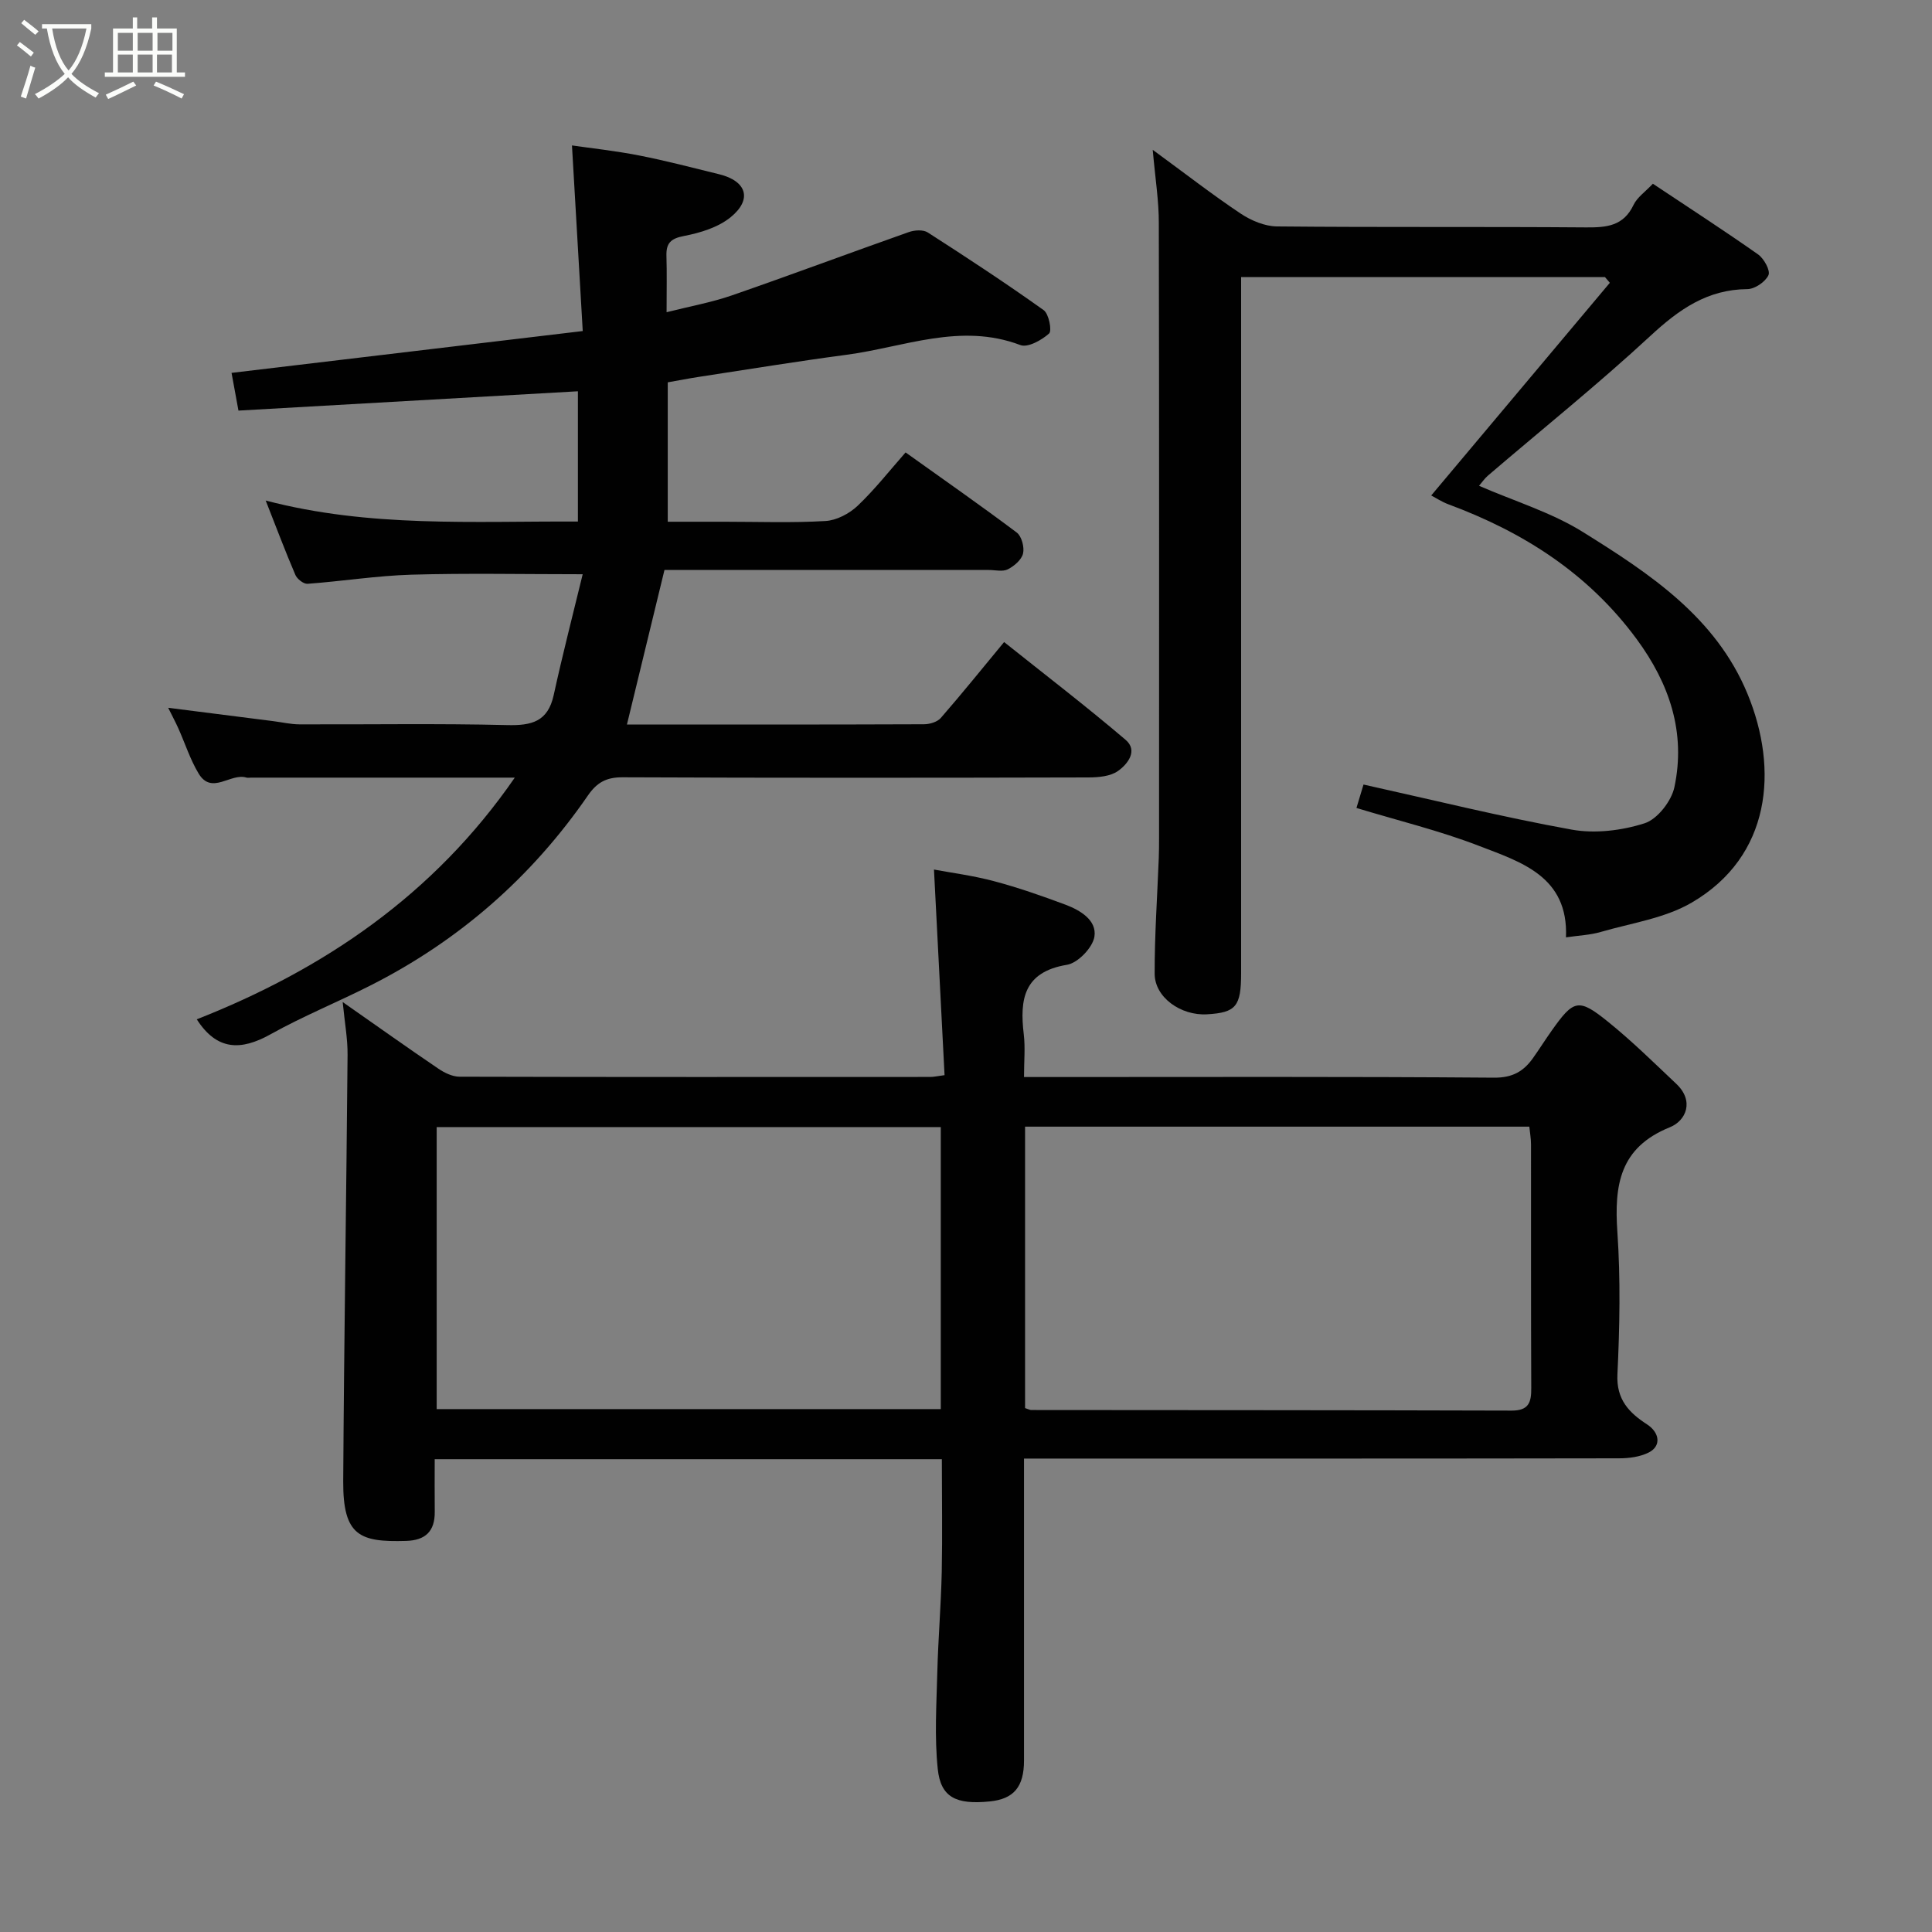 <svg enable-background="new 0 0 400 400" viewBox="0 0 400 400" xmlns="http://www.w3.org/2000/svg"><rect x="0" y="0" width="400" height="400" fill="#808080" stroke="none"/><path d="m6.4 11.7c-1-.8-1.9-1.6-2.9-2.3l.6-.7c.9.7 1.9 1.4 2.9 2.2zm-2.1 8.3c.7-2.1 1.4-4.2 2-6.4.2.1.6.3 1 .4-.7 2.3-1.3 4.4-1.9 6.4zm3-12.8c-1.1-.9-2.1-1.7-2.9-2.4l.6-.7c1 .8 2 1.5 3 2.4zm1.4-1.3v-.9h10.2v.9c-.9 4.2-2.3 7.3-4.1 9.4 1.3 1.4 3.2 2.7 5.7 4-.2.2-.4.5-.7.9-2.5-1.4-4.4-2.7-5.7-4.2-1.4 1.5-3.5 3-6.1 4.4 0 0 0 0-.1-.1-.3-.4-.5-.7-.7-.8 2.7-1.4 4.7-2.8 6.2-4.2-1.8-2.2-3-5.3-3.7-9.4zm9.2 0h-7.1c.6 3.8 1.7 6.7 3.4 8.7 1.7-2 2.9-4.8 3.7-8.7z" fill="#fbfcfa"/><path d="m31.6 3.6h.9v2.3h4.1v9.1h1.7v.9h-16.6v-.9h1.7v-9.1h4.1v-2.3h.9v2.3h3.1v-2.3zm-4 13.3.6.8c-1.9.9-3.8 1.9-5.8 2.8-.2-.3-.3-.6-.5-.9 2-.9 3.9-1.8 5.7-2.7zm-3.2-10.1v3.7h3.1v-3.7zm0 4.5v3.7h3.1v-3.7zm4.1-4.5v3.7h3.1v-3.7zm0 4.5v3.7h3.1v-3.7zm9.1 9.1c-2.1-1.1-4.1-2-5.8-2.7l.5-.8c2.2.9 4.1 1.8 5.8 2.6zm-1.9-13.6h-3.1v3.7h3.1zm-3.2 4.5v3.7h3.1v-3.7z" fill="#fbfcfa"/><g fill="#010101"><path d="m195 302.11c-35.27 0-69.75 0-105 0 0 3.67-.03 7.26.01 10.84.05 4.06-1.89 5.97-5.97 6.08-9.49.27-13.04-.99-12.98-12.32.17-29.43.65-58.87.9-88.3.03-3.35-.6-6.71-1.01-10.95 7.09 4.96 13.41 9.46 19.83 13.81 1.27.86 2.91 1.65 4.38 1.65 32.5.09 65 .06 97.49.05.63 0 1.26-.15 2.91-.37-.72-14.05-1.44-27.96-2.19-42.57 3.44.65 8 1.23 12.4 2.4 5.01 1.33 9.94 3.05 14.81 4.87 3.07 1.15 6.53 3.22 6.01 6.61-.35 2.27-3.43 5.47-5.68 5.84-8.95 1.47-9.82 7.13-8.95 14.39.33 2.75.05 5.57.05 8.85h5.83c30.5 0 61-.11 91.49.13 3.83.03 6.11-1.31 8.07-4.07 1.32-1.86 2.53-3.79 3.85-5.65 4.58-6.48 5.56-6.8 11.72-1.82 4.94 3.99 9.49 8.47 14.11 12.84 3.74 3.54 2.01 7.61-1.36 8.97-10.41 4.2-11.52 12-10.86 21.68.67 9.79.48 19.67.01 29.48-.25 5.22 2.43 7.95 6.13 10.35 2.6 1.69 3.02 4.48.34 5.83-1.81.91-4.09 1.2-6.16 1.2-39 .07-78 .05-116.99.05-1.82 0-3.64 0-6.18 0v5.5c0 19 .01 38 0 57 0 5.5-2.13 8-7.13 8.49-6.93.69-10.12-.84-10.73-6.74-.69-6.61-.26-13.36-.09-20.04.18-6.94.77-13.86.92-20.8.15-7.6.02-15.23.02-23.28zm-.22-68.76c-35.1 0-69.8 0-104.37 0v58.39h104.37c0-19.52 0-38.78 0-58.39zm17.45 58.18c.68.22.99.4 1.29.4 33.15.03 66.29.02 99.44.12 3.54.01 4.09-1.68 4.07-4.64-.08-16.82-.03-33.65-.05-50.47 0-1.26-.24-2.52-.35-3.68-34.99 0-69.58 0-104.4 0z"/><path d="m40.74 211.04c26.25-10.33 49.08-25.75 65.84-50.04-10.06 0-19.81 0-29.57 0-8.33 0-16.66 0-24.99 0-.33 0-.69.08-1-.01-3.27-1.02-7.18 3.68-9.9-.84-1.75-2.91-2.8-6.24-4.2-9.36-.6-1.33-1.29-2.62-2.1-4.25 7.51.95 14.66 1.86 21.8 2.77 1.79.23 3.57.65 5.36.66 14.33.05 28.67-.2 42.99.15 5.09.13 8.46-.69 9.67-6.22 1.83-8.39 3.99-16.72 6-25.01-12.35 0-23.89-.24-35.42.09-7.19.21-14.36 1.36-21.55 1.89-.81.06-2.15-.99-2.51-1.83-2.06-4.79-3.89-9.67-6.15-15.41 21.53 5.64 42.93 4.25 64.64 4.35 0-9.27 0-18.34 0-26.97-23.26 1.32-46.58 2.65-70.28 4-.54-2.92-1.04-5.69-1.43-7.81 24.32-2.9 48.03-5.72 72.71-8.66-.77-13.25-1.48-25.49-2.23-38.43 3.84.56 8.89 1.1 13.86 2.07 5.58 1.09 11.1 2.54 16.63 3.9 5.66 1.39 6.9 5.18 2.39 8.87-2.59 2.12-6.31 3.26-9.7 3.91-2.78.53-3.7 1.52-3.62 4.15.11 3.47.03 6.95.03 11.63 4.87-1.23 9.27-2.02 13.45-3.46 12.28-4.25 24.45-8.81 36.7-13.13 1.18-.42 2.97-.54 3.93.08 8.1 5.2 16.15 10.49 23.99 16.08 1.08.77 1.75 4.27 1.12 4.84-1.54 1.38-4.41 2.98-5.95 2.39-12.4-4.7-24.1.44-36.03 2.02-10.2 1.35-20.37 3.02-30.54 4.57-2.09.32-4.16.73-6.43 1.13v28.86h11.66c7 0 14.01.26 20.99-.15 2.3-.13 4.93-1.52 6.65-3.14 3.56-3.38 6.62-7.29 9.94-11.06 7.99 5.71 15.61 11.02 23.02 16.59 1.01.76 1.61 3.03 1.3 4.34-.31 1.3-1.83 2.6-3.15 3.27-1.07.54-2.61.14-3.94.14-22.65 0-45.3 0-67.15 0-2.64 10.89-5.18 21.36-7.77 32 20.51 0 41 .02 61.49-.06 1.19 0 2.76-.47 3.49-1.3 4.41-5.07 8.63-10.3 13.11-15.72 8.38 6.69 16.94 13.25 25.14 20.23 2.66 2.26.42 5.06-1.57 6.47-1.57 1.11-4.02 1.32-6.09 1.33-32.16.08-64.32.11-96.48-.03-3.35-.01-5.29 1.05-7.17 3.77-11.66 16.92-26.71 30.07-45.06 39.35-6.85 3.47-14 6.37-20.69 10.11-6.11 3.4-11.07 3.36-15.23-3.12z"/><path d="m238.66 31.02c6.89 5.04 12.4 9.33 18.19 13.19 2.17 1.45 5.01 2.65 7.55 2.67 21.33.21 42.67.03 64 .2 4.26.03 7.73-.28 9.81-4.66.75-1.57 2.43-2.71 4-4.38 7.37 4.91 14.68 9.64 21.79 14.64 1.22.86 2.58 3.35 2.14 4.29-.64 1.39-2.83 2.88-4.37 2.89-8.31.06-14.17 4.22-20.05 9.66-10.85 10.04-22.41 19.32-33.66 28.95-.71.61-1.25 1.42-1.84 2.11 7.34 3.19 14.97 5.5 21.49 9.56 13.76 8.57 27.52 17.6 34.09 33.51 6.48 15.68 4.88 33.64-11.54 43.22-5.58 3.26-12.51 4.24-18.88 6.09-2.16.63-4.47.71-7.16 1.11.52-12.64-9.31-15.59-18.06-18.96-8.14-3.14-16.7-5.21-25.32-7.83.53-1.75 1.04-3.43 1.46-4.85 14.49 3.21 28.7 6.73 43.08 9.33 4.85.88 10.39.2 15.12-1.31 2.65-.85 5.56-4.59 6.17-7.49 2.39-11.29-1.01-21.38-7.8-30.62-10-13.59-23.45-22.17-39-27.93-1.34-.5-2.56-1.31-3.55-1.83 12.36-14.72 24.67-29.37 36.98-44.03-.34-.4-.67-.8-1.01-1.19-24.86 0-49.71 0-75.33 0v5.61 138.5c0 6.9-1.06 8.18-7.05 8.53-5.44.32-10.84-3.51-10.85-8.4-.02-7.96.54-15.92.85-23.89.05-1.33.06-2.67.06-4 0-42.5.04-85-.05-127.5.02-4.58-.73-9.16-1.26-15.19z"/></g></svg>